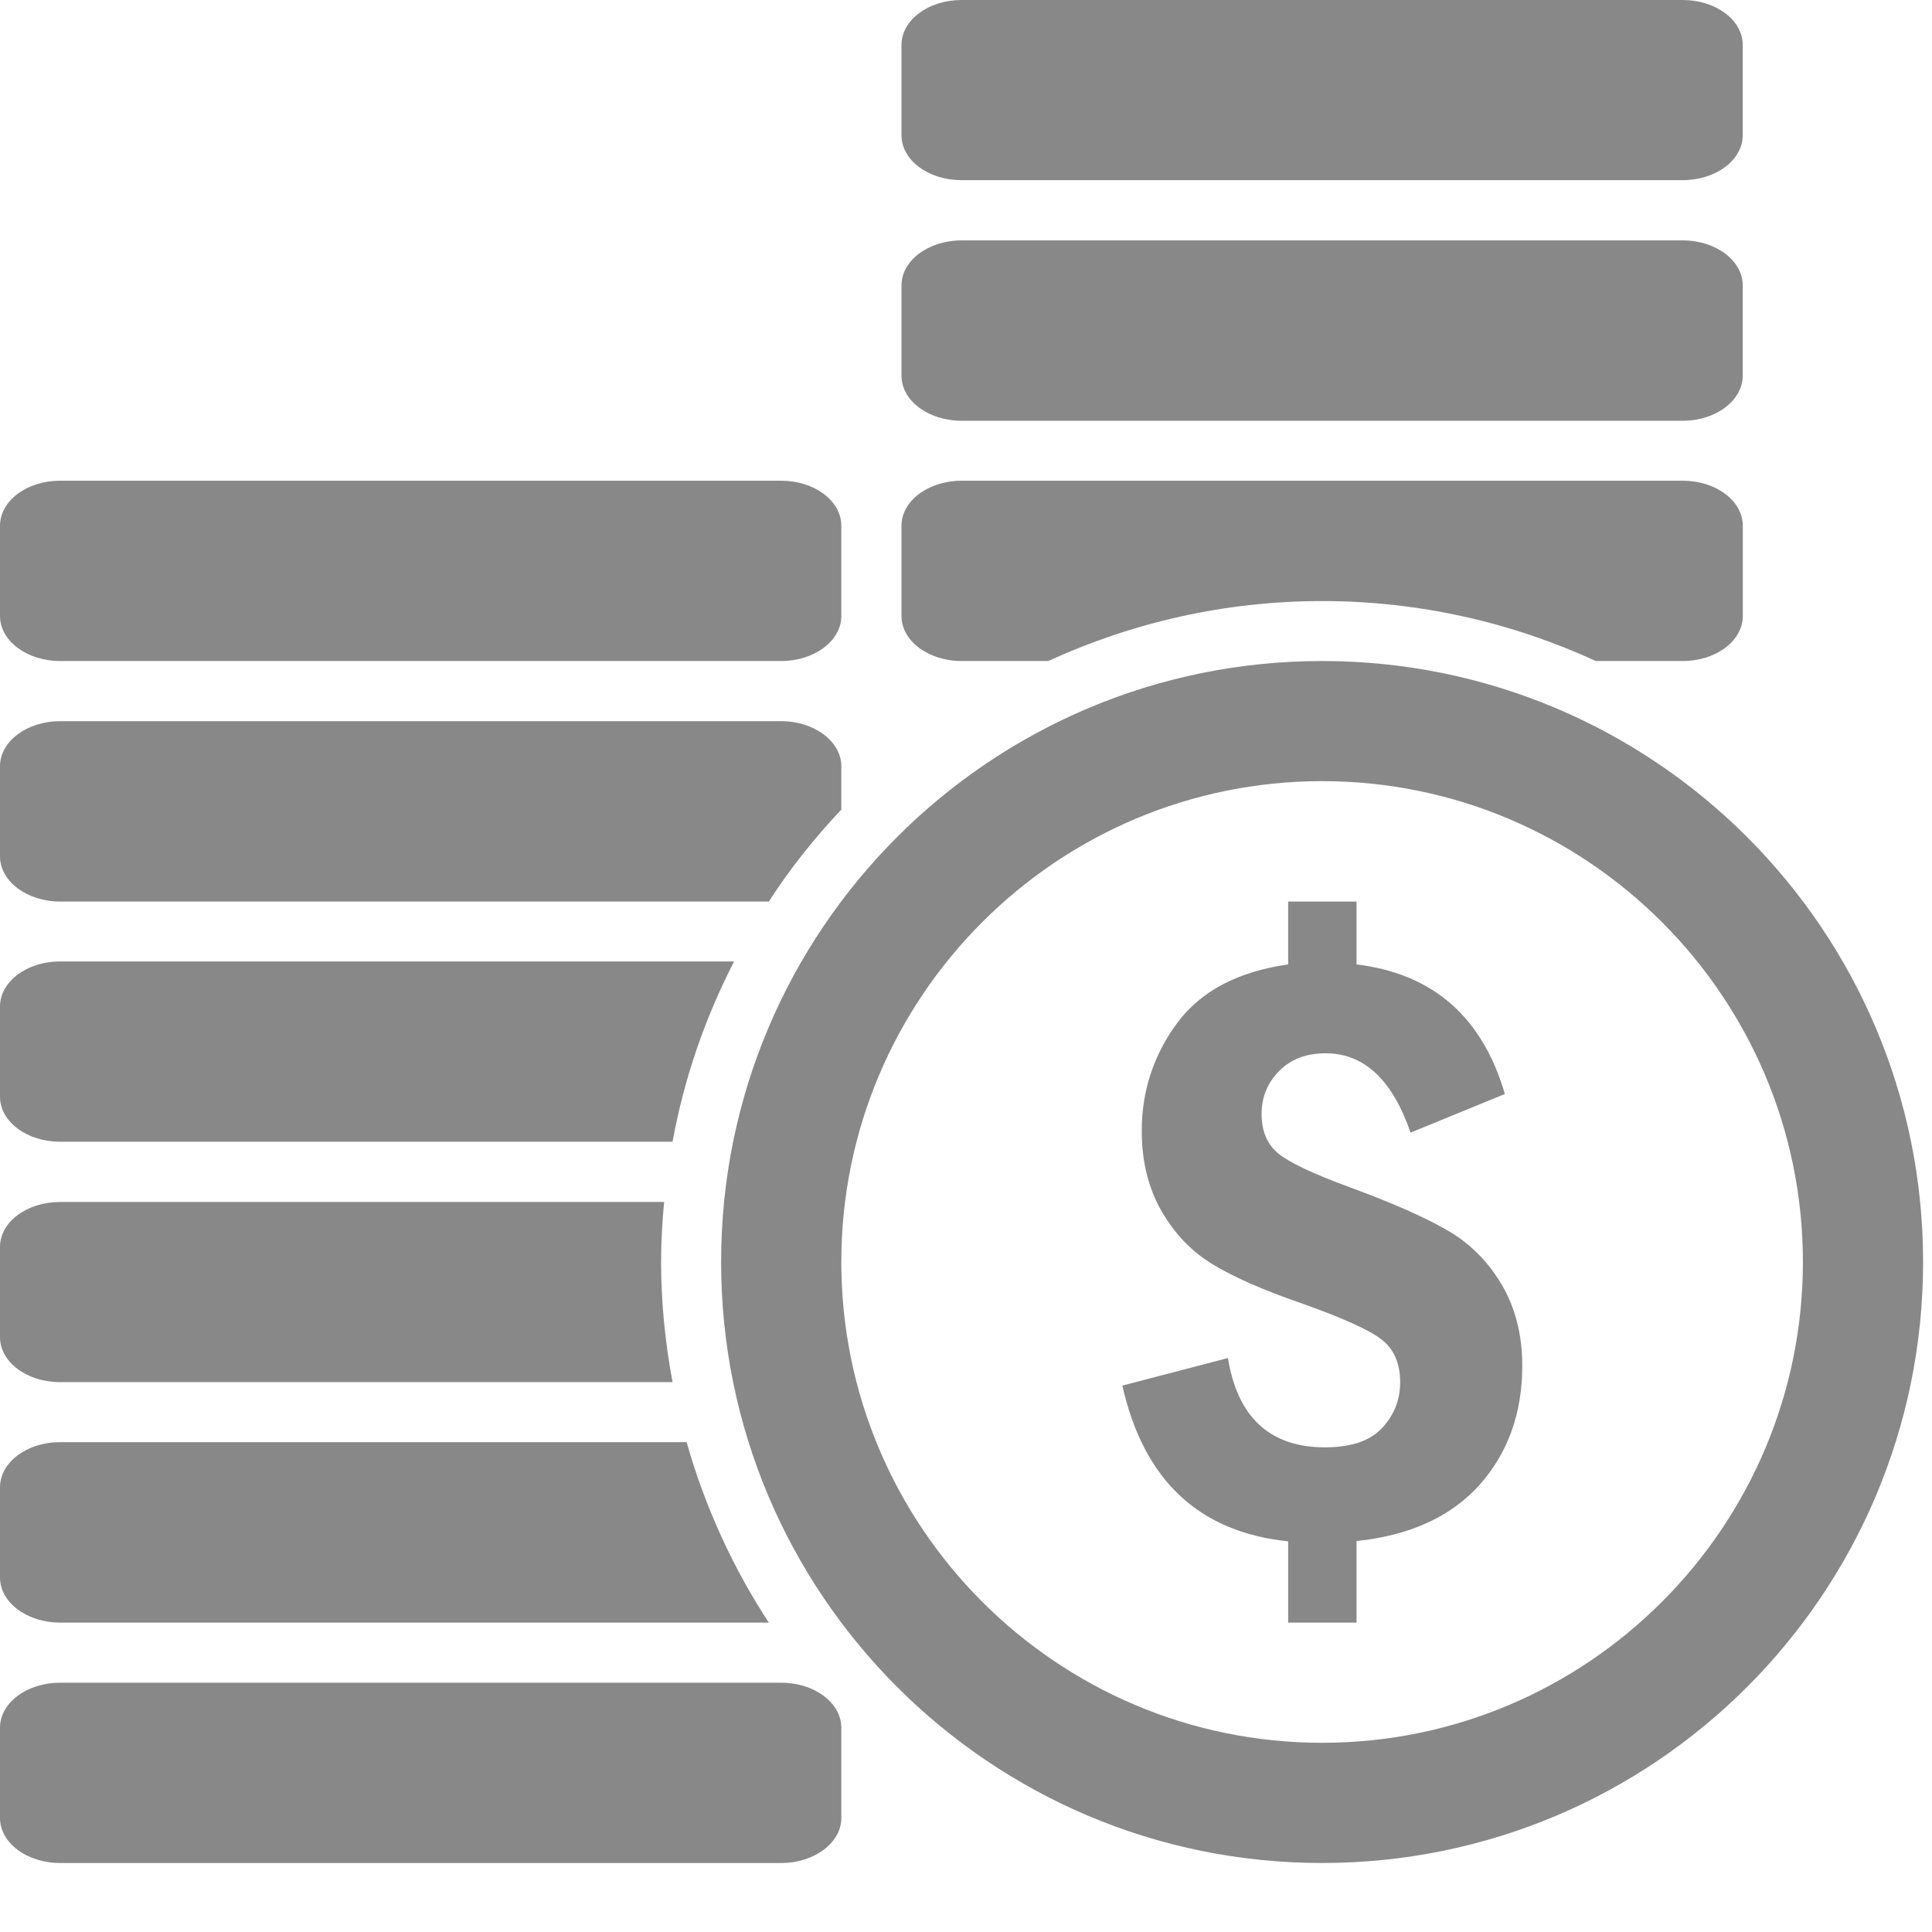 <?xml version="1.0" encoding="utf-8"?>
<!-- Generator: Adobe Illustrator 16.0.0, SVG Export Plug-In . SVG Version: 6.00 Build 0)  -->
<!DOCTYPE svg PUBLIC "-//W3C//DTD SVG 1.1//EN" "http://www.w3.org/Graphics/SVG/1.1/DTD/svg11.dtd">
<svg version="1.1" id="Layer_1" xmlns="http://www.w3.org/2000/svg" xmlns:xlink="http://www.w3.org/1999/xlink" x="0px" y="0px"
	 width="28px" height="28px" viewBox="0 0 28 28" enable-background="new 0 0 28 28" xml:space="preserve">
<g>
	<path fill="#888888" d="M21.76,18.611c0.199,0.336,0.302,0.73,0.302,1.181c0,0.689-0.208,1.266-0.619,1.728
		c-0.412,0.459-1.006,0.733-1.783,0.814v1.182h-0.991v-1.178c-1.293-0.132-2.095-0.887-2.403-2.257l1.53-0.399
		c0.14,0.861,0.611,1.294,1.407,1.294c0.373,0,0.649-0.091,0.824-0.277c0.176-0.187,0.265-0.407,0.265-0.669
		c0-0.27-0.089-0.476-0.265-0.613c-0.175-0.141-0.567-0.316-1.172-0.531c-0.545-0.188-0.969-0.375-1.277-0.561
		c-0.305-0.184-0.552-0.441-0.744-0.772c-0.191-0.334-0.287-0.722-0.287-1.164c0-0.576,0.172-1.099,0.513-1.562
		c0.343-0.462,0.876-0.745,1.609-0.85v-0.911h0.991v0.911c1.105,0.134,1.823,0.759,2.15,1.878l-1.367,0.56
		c-0.264-0.766-0.674-1.15-1.231-1.15c-0.28,0-0.504,0.085-0.673,0.257c-0.17,0.171-0.255,0.379-0.255,0.624
		c0,0.247,0.081,0.439,0.245,0.574c0.163,0.132,0.512,0.296,1.047,0.492c0.587,0.216,1.05,0.418,1.384,0.609
		C21.294,18.01,21.56,18.275,21.76,18.611z M27.871,18.289c0,4.812-3.899,8.711-8.71,8.711s-8.71-3.899-8.71-8.711
		c0-4.811,3.899-8.709,8.71-8.709S27.871,13.479,27.871,18.289z M26.129,18.289c0-3.843-3.125-6.968-6.968-6.968
		s-6.968,3.125-6.968,6.968c0,3.844,3.125,6.969,6.968,6.969S26.129,22.133,26.129,18.289z M13.936,2.611h10.451
		c0.48,0,0.87-0.29,0.87-0.653V0.652c0-0.361-0.39-0.652-0.87-0.652H13.936c-0.482,0-0.871,0.291-0.871,0.652v1.306
		C13.064,2.321,13.453,2.611,13.936,2.611z M13.936,6.098h10.451c0.48,0,0.87-0.293,0.87-0.654V4.136c0-0.359-0.39-0.652-0.87-0.652
		H13.936c-0.482,0-0.871,0.293-0.871,0.652v1.308C13.064,5.805,13.453,6.098,13.936,6.098z M0.871,23.516h10.271
		c-0.521-0.797-0.925-1.676-1.191-2.615h-9.08C0.389,20.9,0,21.194,0,21.556v1.307C0,23.222,0.389,23.516,0.871,23.516z
		 M11.322,24.387H0.871C0.389,24.387,0,24.679,0,25.039v1.309C0,26.707,0.389,27,0.871,27h10.451c0.48,0,0.871-0.293,0.871-0.652
		v-1.309C12.193,24.679,11.803,24.387,11.322,24.387z M0.871,20.031h8.876c-0.105-0.565-0.166-1.146-0.166-1.742
		c0-0.294,0.017-0.583,0.044-0.869H0.871C0.389,17.42,0,17.711,0,18.071v1.308C0,19.739,0.389,20.031,0.871,20.031z M13.936,9.58
		h1.257c1.21-0.555,2.552-0.869,3.969-0.869c1.414,0,2.757,0.314,3.967,0.869h1.259c0.48,0,0.87-0.292,0.87-0.652V7.62
		c0-0.362-0.39-0.653-0.87-0.653H13.936c-0.482,0-0.871,0.292-0.871,0.653v1.307C13.064,9.287,13.453,9.58,13.936,9.58z M0.871,9.58
		h10.451c0.48,0,0.871-0.292,0.871-0.652V7.62c0-0.362-0.391-0.653-0.871-0.653H0.871C0.389,6.967,0,7.258,0,7.62v1.307
		C0,9.287,0.389,9.58,0.871,9.58z M0.871,16.547h8.876c0.169-0.925,0.474-1.801,0.892-2.613H0.871C0.389,13.934,0,14.226,0,14.588
		v1.306C0,16.255,0.389,16.547,0.871,16.547z M0.871,13.066h10.271c0.309-0.479,0.662-0.92,1.051-1.333v-0.628
		c0-0.359-0.391-0.653-0.871-0.653H0.871C0.389,10.452,0,10.746,0,11.104v1.307C0,12.771,0.389,13.066,0.871,13.066z"/>
</g>
<g>
	<path fill="#888888" d="M-164.142,24.463l-5.776-11.388c-0.22-0.507-0.812-0.74-1.324-0.521c-0.188,0.082-0.338,0.21-0.441,0.367
		c-0.181,0.279-0.221,0.636-0.079,0.961l5.163,9.973l-7.022-0.002c0.005-0.098,0.045-0.787,0.058-1.082
		c0.017-0.322-0.278-0.043-0.278-0.043l-2.45,1.816c0,0-0.197,0.154-0.038,0.328c0.218,0.24,2.321,2.012,2.321,2.012
		s0.276,0.307,0.3-0.08c0.016-0.311,0.043-0.771,0.048-0.939l8.602,0.002c0.334,0,0.654-0.172,0.84-0.453
		C-164.038,25.129-164.004,24.773-164.142,24.463z"/>
	<path fill="#888888" d="M-178.526,24.045l-10.876,0.008l3.388-6.445c0.081,0.043,0.699,0.354,0.967,0.488
		c0.288,0.141,0.147-0.24,0.147-0.24l-0.691-2.974c0,0-0.06-0.238-0.283-0.162c-0.312,0.102-2.774,1.332-2.774,1.332
		s-0.396,0.131-0.048,0.303c0.282,0.137,0.691,0.346,0.847,0.42l-4.007,7.881c-0.139,0.312-0.104,0.676,0.082,0.959
		c0.185,0.283,0.503,0.455,0.842,0.455l12.407-0.014c0.562,0,1.008-0.447,1.007-1.002c-0.002-0.203-0.059-0.398-0.163-0.553
		C-177.861,24.23-178.175,24.045-178.526,24.045z"/>
	<path fill="#888888" d="M-185.039,13.236c0.181,0.114,0.384,0.169,0.59,0.167c0.347,0,0.691-0.163,0.894-0.454l5.291-9.106
		l4.115,5.864c-0.088,0.049-0.721,0.401-0.999,0.552c-0.294,0.161,0.13,0.252,0.13,0.252l3.051,1.049c0,0,0.253,0.083,0.315-0.146
		c0.092-0.318,0.431-3.051,0.431-3.051s0.116-0.401-0.244-0.206c-0.285,0.158-0.707,0.391-0.868,0.477l-5.035-7.18
		c-0.2-0.283-0.537-0.456-0.897-0.454c-0.357,0-0.695,0.173-0.895,0.456l-6.189,10.388
		C-185.675,12.309-185.535,12.937-185.039,13.236z"/>
</g>
<g>
	<g>
		<path fill="#888888" d="M-24.889,11.089h-1.41V7.365c0-4.021-3.244-7.293-7.227-7.293h-0.951c-3.988,0-7.23,3.271-7.23,7.293
			v3.724h-1.408c-0.488,0-0.877,0.392-0.877,0.878v15.082c0,0.483,0.389,0.879,0.877,0.879h18.227c0.484,0,0.881-0.396,0.881-0.879
			V11.967C-24.008,11.48-24.404,11.089-24.889,11.089z M-32.744,20.424v2.822c0,0.486-0.396,0.876-0.881,0.876h-0.758
			c-0.484,0-0.875-0.39-0.875-0.876v-2.82c-0.557-0.393-0.924-1.037-0.924-1.77c0-1.204,0.977-2.18,2.178-2.18
			c1.203,0,2.178,0.976,2.178,2.18C-31.826,19.389-32.189,20.033-32.744,20.424z M-29.812,11.089h-8.381V7.365
			c0-2.082,1.668-3.779,3.717-3.779h0.951c2.049,0,3.713,1.697,3.713,3.779V11.089z"/>
	</g>
</g>
<g>
	<polygon fill="#888888" points="-142.682,10.65 -141.794,12.324 -141.776,12.324 -141.776,22.332 -138.362,22.332 -138.362,12.324 
		-138.395,12.324 -137.457,10.65 	"/>
	<polygon fill="#888888" points="-135.969,10.65 -135.083,12.324 -135.063,12.324 -135.063,22.332 -131.65,22.332 -131.65,12.324 
		-131.685,12.324 -130.746,10.65 	"/>
	<polygon fill="#888888" points="-129.26,10.65 -128.369,12.324 -128.353,12.324 -128.353,22.332 -124.937,22.332 -124.937,12.324 
		-124.969,12.324 -124.032,10.65 	"/>
	<polygon fill="#888888" points="-122.545,10.65 -121.658,12.324 -121.643,12.324 -121.643,22.332 -118.228,22.332 -118.228,12.324 
		-118.26,12.324 -117.321,10.65 	"/>
	<path fill="#888888" d="M-129.931,0.508l-13.564,8.438c0.071,0,26.984,0,26.984,0L-129.931,0.508z M-130.004,7.305
		c-0.922,0-1.673-0.75-1.673-1.678c0-0.922,0.751-1.672,1.673-1.672c0.928,0,1.678,0.75,1.678,1.672
		C-128.326,6.555-129.076,7.305-130.004,7.305z"/>
	<polygon fill="#888888" points="-117.345,24.143 -142.623,24.143 -143.508,27.492 -116.492,27.492 	"/>
</g>
<g>
	<g>
		<path fill="#888888" d="M-216.731,17.911h-23.436v1.742h23.436c1.742,0,3.154,1.418,3.154,3.154c0,1.742-1.412,3.156-3.154,3.156
			h-23.436v1.744h23.436c2.698,0,4.898-2.201,4.898-4.9C-211.833,20.11-214.033,17.911-216.731,17.911z"/>
		<path fill="#888888" d="M-214.811,22.901c0-1.053-0.852-1.906-1.901-1.906h-21.873v3.807h21.873
			C-215.662,24.802-214.811,23.95-214.811,22.901z"/>
	</g>
	<g>
		<path fill="#888888" d="M-223.517,4.928c-0.822,0-1.592,0.287-2.259,0.768c0.047-2.824,1.743-3.561,1.821-3.59
			c0.224-0.09,0.332-0.342,0.244-0.562c-0.088-0.225-0.34-0.334-0.562-0.246c-0.097,0.035-2.243,0.92-2.368,4.227
			c-0.599-0.379-1.267-0.596-1.971-0.596c-2.486,0-4.5,2.639-4.5,5.894s2.014,5.896,4.5,5.896c0.905,0,4.139,0,5.095,0
			c2.553,0,4.627-2.641,4.627-5.896S-220.964,4.928-223.517,4.928z"/>
		<path fill="#888888" d="M-227.405,4.233c0.549-0.575,0.134-1.86-0.926-2.872c-1.058-1.013-2.365-1.369-2.909-0.795
			c-0.553,0.574-0.136,1.858,0.922,2.871C-229.257,4.452-227.951,4.807-227.405,4.233z"/>
	</g>
</g>
<g>
	<polygon fill="#888888" points="-70.685,0 -78.557,1.288 -76.664,3.603 -93.315,17.227 -92.05,18.773 -75.397,5.149 -73.505,7.462 
			"/>
	<polygon fill="#888888" points="-72.857,11.41 -74.685,9.179 -74.685,28 -70.685,28 -70.685,5.659 	"/>
	<polygon fill="#888888" points="-86.684,16.967 -86.684,28 -82.684,28 -82.684,13.696 	"/>
	<polygon fill="#888888" points="-92.333,21.586 -92.684,21.158 -92.684,28 -88.684,28 -88.684,18.602 	"/>
	<polygon fill="#888888" points="-80.684,12.059 -80.684,28 -76.683,28 -76.683,8.786 	"/>
</g>
</svg>
